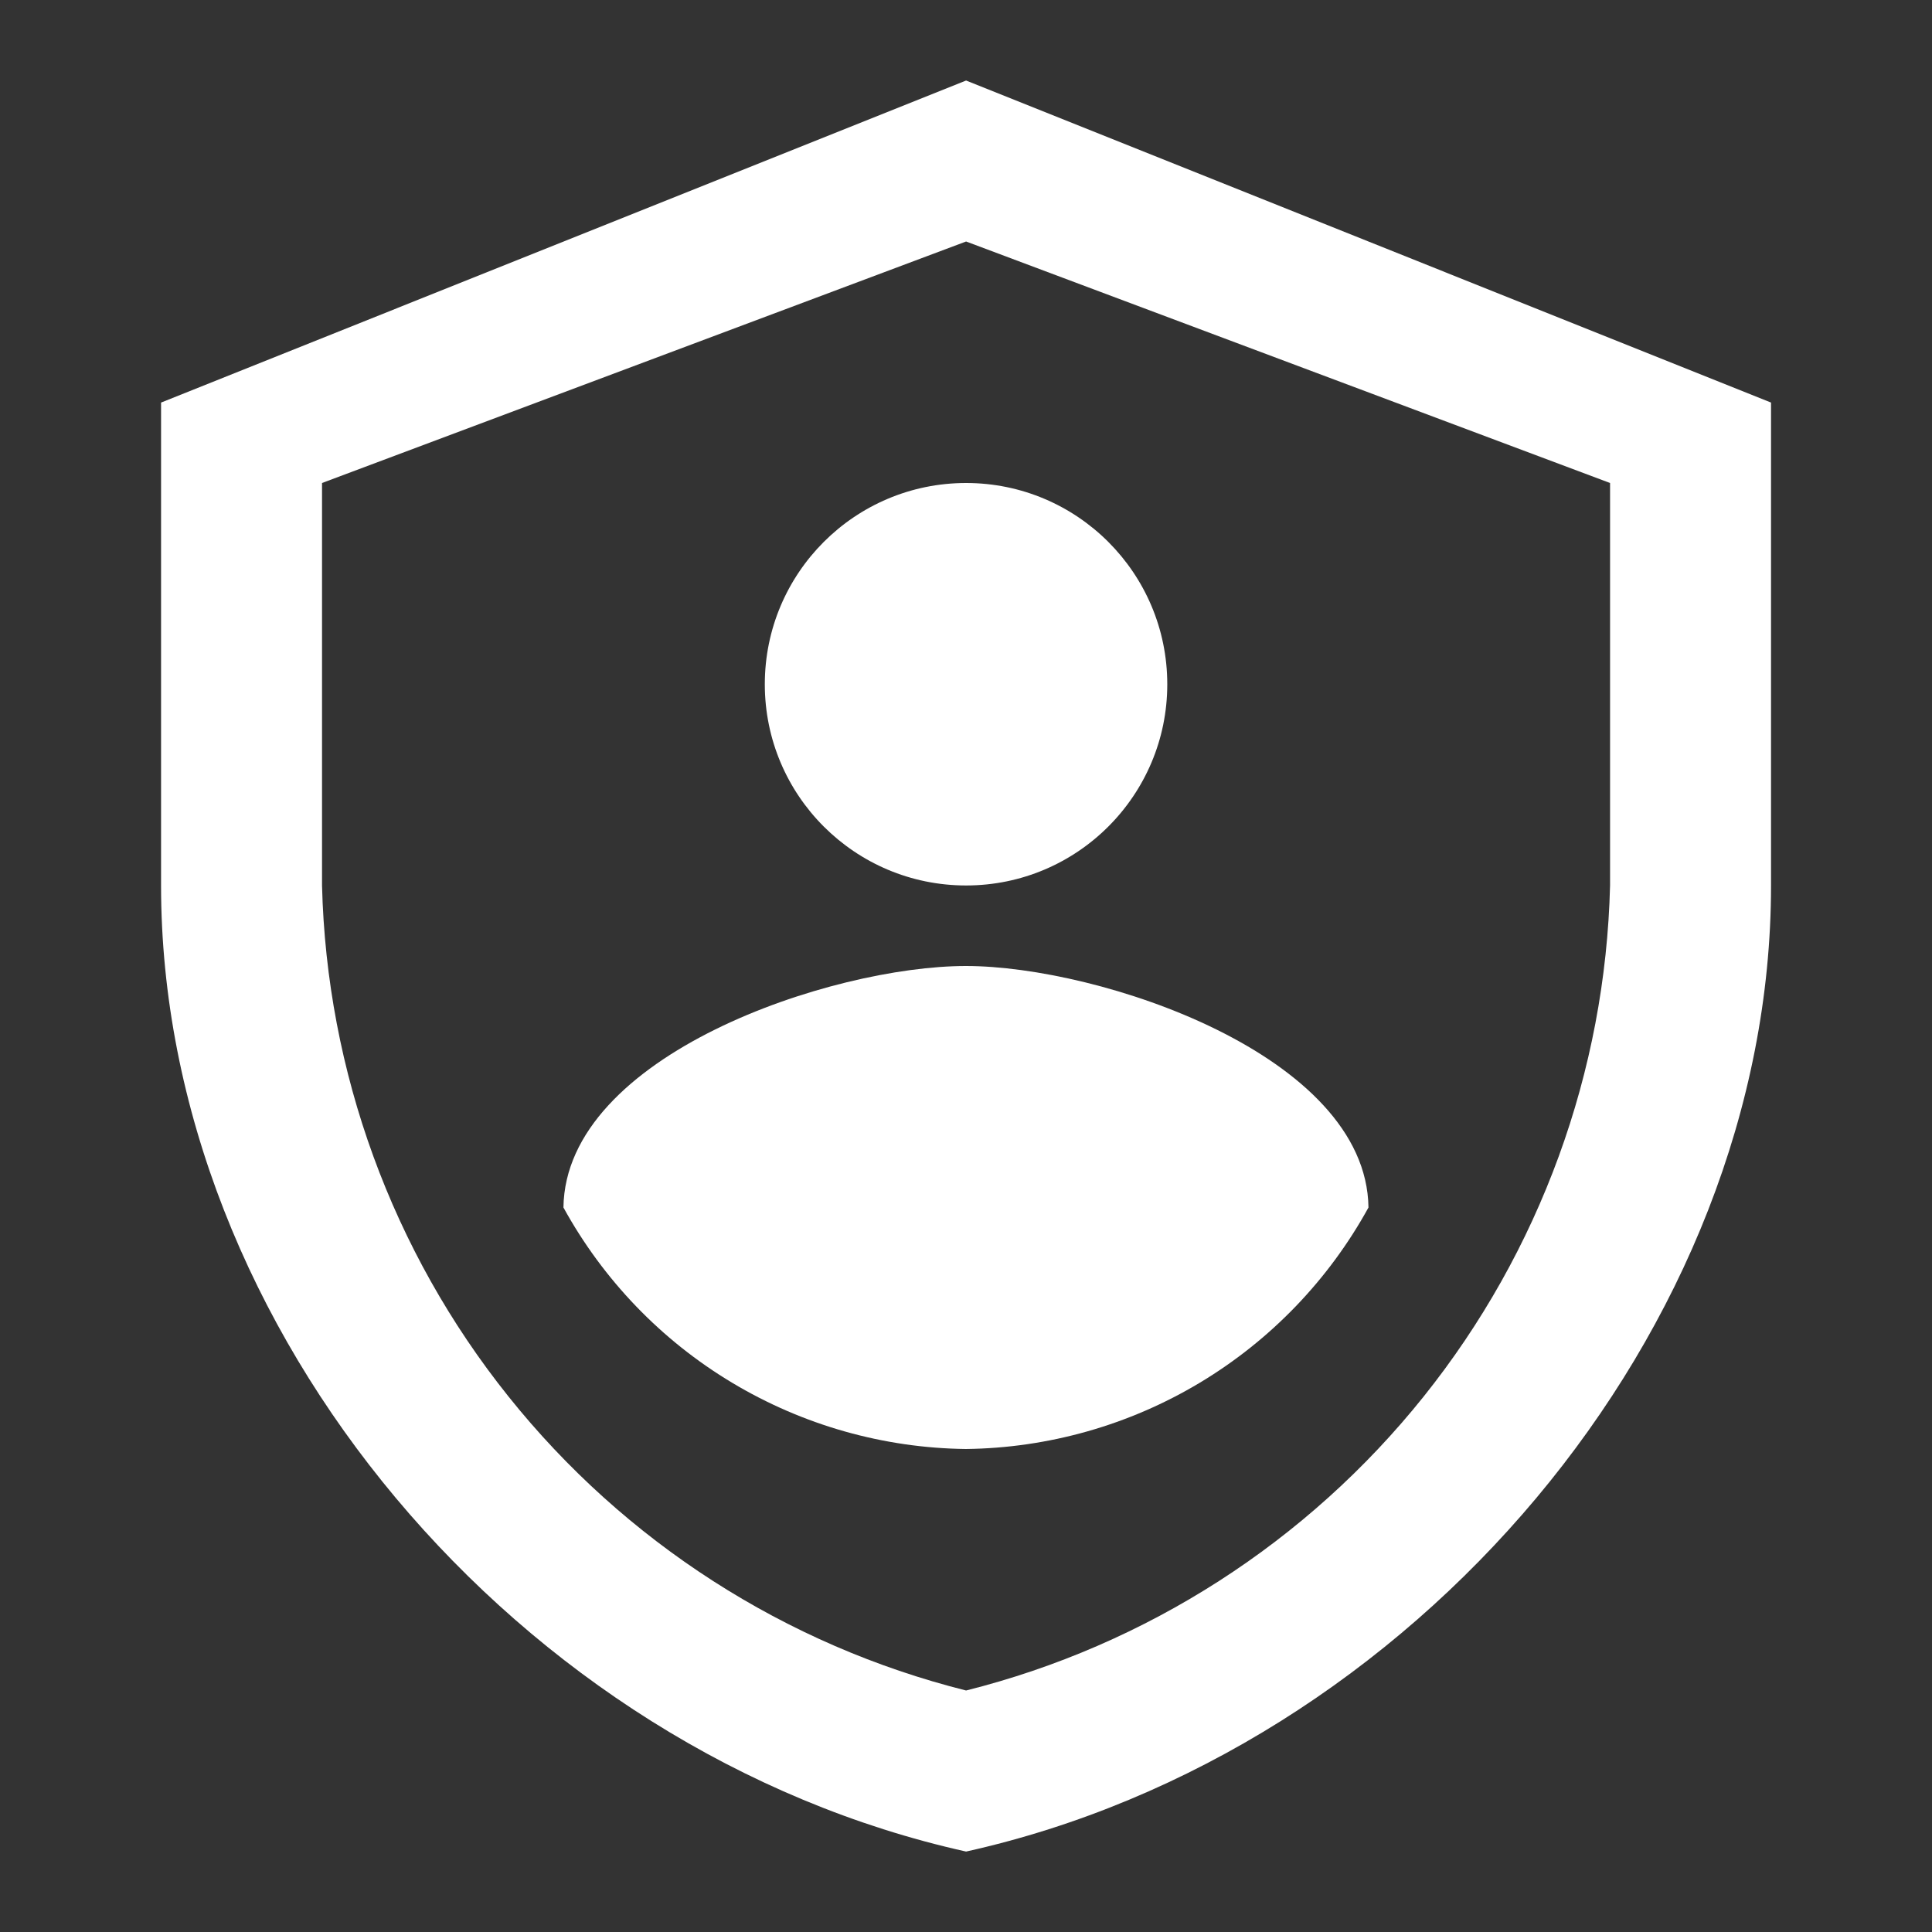 <svg width="22" height="22" viewBox="0 0 22 22" fill="none" xmlns="http://www.w3.org/2000/svg">
<rect x="0" y="0" width="22" height="22" fill="#333333" stroke="none"/>
<path d="M11.001 21.084C5.907 19.952 1.834 15.146 1.834 10.084V4.584L11.001 0.917L20.167 4.584V10.084C20.167 15.147 16.095 19.952 11.001 21.084ZM3.667 5.5V10.084C3.72 12.203 4.465 14.247 5.79 15.902C7.114 17.558 8.944 18.734 11.001 19.25C13.057 18.734 14.887 17.558 16.212 15.902C17.536 14.247 18.282 12.203 18.334 10.084V5.5L11.001 2.75L3.667 5.5Z" fill="white"/>
<path d="M11.001 10.083C12.266 10.083 13.292 9.057 13.292 7.792C13.292 6.526 12.266 5.5 11.001 5.5C9.735 5.5 8.709 6.526 8.709 7.792C8.709 9.057 9.735 10.083 11.001 10.083Z" fill="white"/>
<path d="M6.416 13.75C6.868 14.573 7.53 15.262 8.336 15.745C9.141 16.228 10.06 16.489 10.999 16.5C11.938 16.489 12.858 16.228 13.663 15.745C14.468 15.262 15.131 14.573 15.583 13.75C15.56 12.012 12.519 11 10.999 11C9.471 11 6.439 12.012 6.416 13.75Z" fill="white"/>
</svg>
